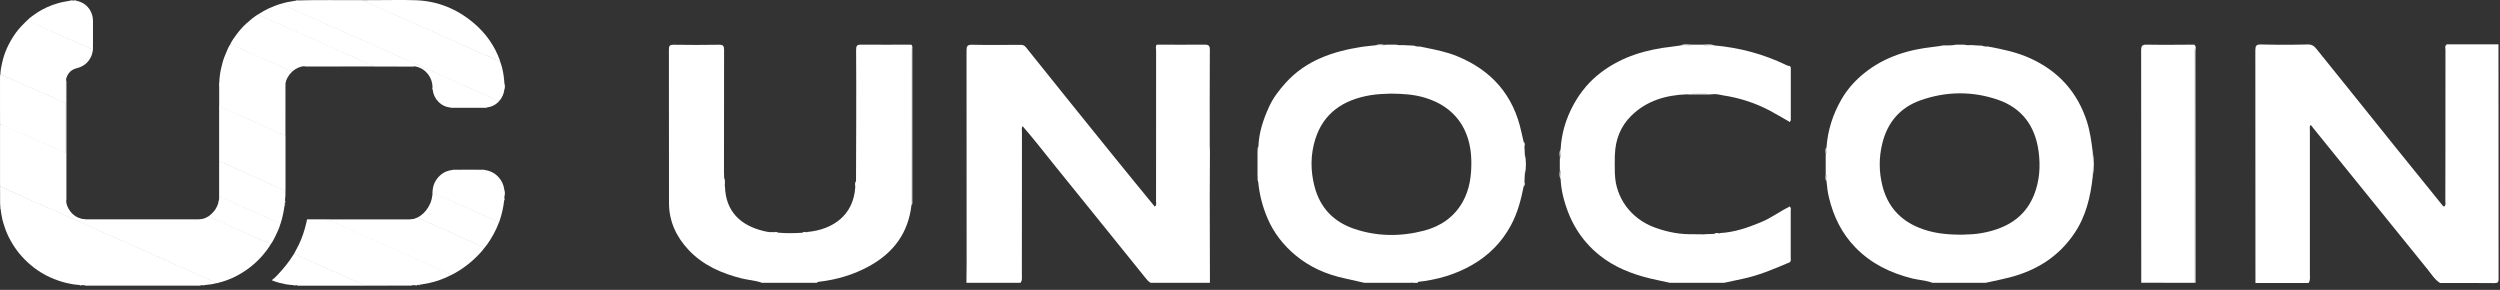 <svg width="414" height="48" viewBox="0 0 414 48" fill="none" xmlns="http://www.w3.org/2000/svg">
<rect x="0" y="0" width="414" height="48" fill="#333333" stroke="none"/>
<path d="M191.639 7.393C194.24 7.393 196.824 7.427 199.426 7.393C200.13 7.376 200.365 7.544 200.348 8.299C200.315 13.584 200.332 18.852 200.332 24.137C200.332 24.455 200.348 24.774 200.365 25.093C200.348 27.626 200.332 30.16 200.332 32.693C200.332 37.407 200.348 42.122 200.365 46.836C197.093 46.836 193.821 46.836 190.548 46.836C190.213 46.652 189.961 46.366 189.726 46.064C184.776 39.907 179.792 33.767 174.824 27.61C173.012 25.361 171.25 23.08 169.337 20.882C169.136 21.217 169.236 21.553 169.236 21.855C169.236 29.74 169.236 37.609 169.22 45.494C169.22 45.947 169.32 46.434 168.985 46.836C165.998 46.836 163.027 46.836 160.04 46.836C160.057 45.729 160.074 44.622 160.074 43.514C160.074 31.804 160.074 20.093 160.057 8.383C160.057 7.645 160.191 7.393 160.997 7.41C163.648 7.477 166.316 7.427 168.968 7.427C169.354 7.427 169.622 7.477 169.908 7.846C174.757 13.919 179.641 19.959 184.524 25.999C186.739 28.75 188.988 31.468 191.22 34.203C191.723 34.086 191.488 33.683 191.488 33.431C191.505 29.237 191.505 25.026 191.505 20.831C191.505 16.654 191.505 12.493 191.505 8.316C191.505 8.014 191.387 7.678 191.639 7.393Z" fill="white"/>
<path d="M405.169 7.345C408.028 7.345 410.887 7.345 413.746 7.345C413.746 20.289 413.746 33.216 413.763 46.16C413.763 46.765 413.646 46.883 413.04 46.883C410.047 46.849 407.07 46.866 404.076 46.866C403.168 46.294 402.613 45.353 401.957 44.546C395.651 36.746 389.327 28.946 383.02 21.146C382.903 20.995 382.819 20.793 382.583 20.709C382.449 21.012 382.516 21.331 382.516 21.651C382.516 29.602 382.516 37.57 382.516 45.521C382.516 45.975 382.617 46.462 382.28 46.866C379.354 46.866 376.428 46.866 373.501 46.866C373.501 34.023 373.501 21.18 373.485 8.337C373.485 7.598 373.619 7.345 374.426 7.362C377 7.43 379.573 7.43 382.146 7.362C382.835 7.345 383.222 7.614 383.592 8.085C385.56 10.523 387.527 12.96 389.495 15.414C391.833 18.306 394.154 21.214 396.475 24.105C399.149 27.433 401.839 30.762 404.53 34.073C404.581 34.141 404.665 34.174 404.732 34.225C405.27 34.141 405.001 33.72 405.018 33.468C405.035 31.064 405.035 28.677 405.035 26.273C405.035 20.272 405.035 14.288 405.035 8.287C405.052 7.967 404.934 7.631 405.169 7.345Z" fill="white"/>
<path d="M128.812 38.528C130.153 38.645 131.511 38.629 132.853 38.545C133.138 38.41 133.473 38.595 133.742 38.41C137.984 38.008 141.321 35.591 141.622 31.076C141.807 30.74 141.622 30.354 141.756 30.001C141.773 26.645 141.79 23.288 141.79 19.931C141.79 16.037 141.807 12.159 141.773 8.266C141.773 7.594 141.907 7.376 142.628 7.393C145.378 7.426 148.111 7.393 150.861 7.393C151.079 7.577 150.979 7.829 150.979 8.047C150.979 16.557 150.979 25.084 150.979 33.593C150.979 33.744 150.979 33.879 150.928 34.03C150.392 38.612 147.944 41.868 143.953 44.067C141.321 45.51 138.52 46.333 135.552 46.668C135.435 46.685 135.334 46.702 135.301 46.836C132.266 46.836 129.231 46.836 126.196 46.836C125.106 46.433 123.949 46.383 122.842 46.114C119.506 45.275 116.42 43.932 114.023 41.381C111.994 39.216 110.786 36.648 110.786 33.61C110.786 25.134 110.786 16.674 110.77 8.198C110.77 7.594 110.904 7.41 111.541 7.41C114.056 7.443 116.555 7.46 119.07 7.41C119.791 7.393 119.908 7.644 119.908 8.299C119.891 15.046 119.891 21.794 119.891 28.541C119.891 28.86 119.908 29.179 119.925 29.498C120.076 29.968 119.858 30.455 120.059 30.908C120.176 34.97 122.574 37.303 126.397 38.242C126.9 38.36 127.403 38.494 127.94 38.427C128.191 38.595 128.527 38.427 128.812 38.528Z" fill="white"/>
<path d="M258.438 24.747C258.572 22.095 259.328 19.611 260.589 17.312C261.748 15.197 263.26 13.384 265.243 11.907C268.721 9.322 272.653 8.198 276.854 7.728C277.341 7.677 277.828 7.593 278.315 7.526C279.004 7.375 279.727 7.61 280.432 7.392C280.886 7.392 281.357 7.392 281.81 7.392C282.499 7.61 283.222 7.375 283.927 7.526C288.061 7.895 292.026 8.953 295.756 10.749C295.941 10.833 296.109 10.933 296.328 10.917C296.546 11.017 296.479 11.219 296.479 11.37C296.479 14.139 296.479 16.926 296.479 19.695C296.479 19.863 296.529 20.048 296.361 20.182C295.236 19.544 294.127 18.873 292.984 18.268C290.598 17.026 288.044 16.204 285.389 15.801C284.818 15.717 284.213 15.499 283.608 15.616C282.18 15.482 280.769 15.482 279.34 15.616C275.862 15.751 272.67 16.674 270.133 19.175C268.368 20.92 267.511 23.119 267.427 25.603C267.276 26.661 267.293 27.735 267.427 28.793C267.545 32.653 269.981 36.228 274.115 37.705C276.198 38.461 278.349 38.863 280.567 38.779C281.172 38.914 281.777 38.914 282.398 38.779C282.919 38.763 283.44 38.746 283.944 38.729C284.23 38.612 284.566 38.779 284.852 38.595C287.221 38.461 289.439 37.705 291.606 36.799C293.286 36.111 294.732 35.003 296.361 34.214C296.563 34.399 296.479 34.65 296.479 34.869C296.479 37.453 296.479 40.038 296.479 42.623C296.479 42.925 296.58 43.278 296.227 43.496C293.707 44.57 291.186 45.645 288.464 46.198C287.473 46.4 286.481 46.618 285.507 46.836C282.516 46.836 279.542 46.836 276.551 46.836C275.425 46.584 274.3 46.366 273.191 46.098C270.2 45.359 267.36 44.251 264.924 42.304C261.731 39.77 259.816 36.43 258.858 32.519C258.623 31.579 258.488 30.622 258.438 29.648C258.287 29.111 258.505 28.558 258.303 28.02C258.303 27.466 258.303 26.929 258.303 26.375C258.505 25.838 258.287 25.285 258.438 24.747Z" fill="white"/>
<path d="M354.591 46.819C354.591 34.002 354.591 21.184 354.574 8.366C354.574 7.611 354.725 7.376 355.515 7.393C358.121 7.443 360.726 7.409 363.332 7.393C363.551 7.611 363.45 7.896 363.45 8.148C363.45 20.814 363.45 33.481 363.45 46.148C363.45 46.383 363.5 46.618 363.366 46.836C360.441 46.819 357.516 46.819 354.591 46.819Z" fill="white"/>
<path d="M363.372 46.836C363.391 46.551 363.41 46.249 363.41 45.963C363.41 33.459 363.41 20.954 363.41 8.433C363.41 8.08 363.353 7.744 363.334 7.392C363.771 7.677 363.562 8.097 363.562 8.449C363.581 21.239 363.581 34.046 363.581 46.836C363.486 46.836 363.429 46.836 363.372 46.836Z" fill="white"/>
<path d="M83.58 32.412L83.562 32.416H83.543C83.409 32.138 83.409 31.865 83.543 31.587C83.557 31.587 83.571 31.587 83.585 31.591C83.58 31.86 83.58 32.138 83.58 32.412Z" fill="white"/>
<path d="M83.539 13.913C83.553 13.913 83.567 13.913 83.58 13.913C83.58 14.187 83.58 14.46 83.58 14.738L83.562 14.743H83.543C83.404 14.465 83.404 14.187 83.539 13.913Z" fill="white"/>
<path d="M233.738 46.836C234.071 46.574 234.437 46.661 234.804 46.679C234.787 46.731 234.787 46.784 234.787 46.836C234.437 46.836 234.088 46.836 233.738 46.836Z" fill="white"/>
<path d="M36.071 46.873C35.992 46.878 35.913 46.887 35.835 46.892C34.945 46.433 34.013 46.067 33.105 45.65C31.695 45.01 30.277 44.384 28.863 43.758C27.288 43.059 25.712 42.349 24.136 41.65C22.611 40.973 21.086 40.296 19.561 39.615C17.999 38.915 16.437 38.224 14.875 37.529C13.318 36.838 11.769 36.139 10.212 35.448C8.687 34.771 7.158 34.099 5.637 33.413C4.237 32.787 2.838 32.166 1.438 31.541C1.048 31.364 0.659 31.188 0.265 31.021C0.172 30.98 0.057 30.966 0.015 30.85C0.01 30.762 0.006 30.674 0.006 30.586C0.006 27.341 0.006 24.097 0.006 20.847C0.006 20.759 0.01 20.671 0.015 20.583C0.131 20.5 0.233 20.565 0.335 20.611C1.827 21.279 3.329 21.941 4.821 22.609C6.532 23.373 8.237 24.138 9.952 24.894C10.24 25.019 10.523 25.158 10.819 25.274C10.884 25.297 10.935 25.329 10.93 25.413C10.93 27.944 10.93 30.47 10.93 32.996C10.93 33.075 10.912 33.158 10.954 33.232C10.977 33.904 11.246 34.479 11.644 35.003C12.14 35.656 12.798 36.064 13.596 36.25C13.698 36.273 13.8 36.278 13.902 36.278C13.994 36.328 14.101 36.278 14.198 36.315C14.272 36.319 14.342 36.324 14.416 36.324C20.553 36.324 26.685 36.324 32.822 36.324C32.896 36.324 32.965 36.315 33.04 36.315C33.118 36.282 33.211 36.328 33.29 36.282C33.777 36.254 34.18 36.023 34.588 35.791C35.158 36.143 35.793 36.366 36.4 36.644C37.823 37.288 39.26 37.914 40.688 38.558C41.925 39.114 43.163 39.661 44.4 40.208C44.548 40.273 44.752 40.291 44.808 40.495C44.41 41.154 43.951 41.77 43.441 42.349C42.574 43.337 41.587 44.194 40.493 44.917C39.144 45.807 37.693 46.461 36.122 46.836C36.094 46.85 36.085 46.864 36.071 46.873Z" fill="white"/>
<path d="M83.539 13.913C83.539 14.191 83.539 14.465 83.539 14.743C83.446 15.494 83.191 16.171 82.658 16.727C82.352 16.676 82.088 16.514 81.805 16.388C79.933 15.559 78.055 14.734 76.188 13.895C74.055 12.935 71.914 11.994 69.777 11.04C67.64 10.085 65.504 9.139 63.367 8.184C61.517 7.359 59.668 6.534 57.819 5.714C55.682 4.764 53.545 3.804 51.408 2.859C49.777 2.14 48.155 1.403 46.523 0.685C46.509 0.68 46.5 0.666 46.486 0.652C47.172 0.411 47.886 0.286 48.6 0.17C48.734 0.147 48.868 0.129 49.003 0.11C49.082 0.073 49.174 0.124 49.248 0.073C52.748 -0.038 56.252 0.05 59.752 0.022C59.849 0.022 59.946 0.027 60.044 0.031C62.12 0.958 64.201 1.876 66.278 2.803C68.275 3.693 70.273 4.583 72.266 5.468C74.116 6.289 75.96 7.123 77.814 7.943C79.376 8.634 80.938 9.338 82.5 10.029C82.621 10.085 82.769 10.108 82.843 10.242C83.145 11.044 83.316 11.878 83.427 12.722C83.483 13.111 83.502 13.51 83.539 13.913Z" fill="white"/>
<path d="M69.341 47.179C69.263 47.184 69.179 47.188 69.1 47.188C68.989 47.23 68.869 47.17 68.762 47.225C68.586 47.23 68.41 47.235 68.229 47.235C68.141 47.258 68.053 47.249 67.965 47.249C65.406 47.249 62.843 47.249 60.285 47.249C59.951 47.077 59.617 46.91 59.274 46.757C57.726 46.076 56.178 45.39 54.634 44.695C53.082 43.999 51.529 43.313 49.976 42.618C49.629 42.465 49.286 42.312 48.938 42.155C48.85 42.117 48.748 42.094 48.715 41.988C48.975 41.496 49.244 41.014 49.485 40.519C50.027 39.397 50.416 38.215 50.699 37C50.736 36.834 50.801 36.667 50.806 36.495C50.81 36.352 50.866 36.319 50.996 36.319C52.076 36.324 53.16 36.328 54.24 36.328C55.181 36.708 56.104 37.144 57.031 37.552C58.412 38.164 59.789 38.771 61.165 39.392C62.579 40.027 63.993 40.653 65.411 41.283C66.996 41.988 68.577 42.697 70.162 43.401C71.608 44.041 73.054 44.685 74.496 45.33C74.588 45.371 74.732 45.395 74.672 45.561C73.527 46.164 72.317 46.595 71.052 46.873C70.57 46.98 70.074 47.049 69.587 47.133C69.504 47.179 69.416 47.123 69.341 47.179Z" fill="white"/>
<path d="M36.307 13.723C36.34 12.898 36.437 12.078 36.627 11.276C36.776 10.65 36.928 10.024 37.165 9.417C37.346 8.949 37.55 8.49 37.744 8.027C37.855 7.767 38.022 7.535 38.161 7.29C38.611 7.424 39.024 7.647 39.45 7.837C41.179 8.606 42.908 9.376 44.637 10.145C45.814 10.669 46.996 11.183 48.169 11.721C48.247 11.758 48.368 11.767 48.326 11.911C47.747 12.5 47.339 13.172 47.251 14.011C47.223 14.113 47.242 14.215 47.237 14.316C47.237 16.991 47.237 19.661 47.237 22.335C47.158 22.507 47.033 22.414 46.936 22.368C46.347 22.108 45.754 21.849 45.165 21.584C42.885 20.56 40.599 19.549 38.319 18.534C37.772 18.293 37.23 18.048 36.688 17.802C36.409 17.677 36.391 17.691 36.391 17.988C36.391 20.88 36.386 23.777 36.391 26.669C36.391 26.711 36.391 26.748 36.391 26.79C36.409 28.055 36.395 29.32 36.4 30.586C36.4 31.216 36.409 31.842 36.395 32.472C36.368 32.644 36.479 32.847 36.289 32.982C36.294 26.757 36.294 20.537 36.298 14.312C36.298 14.247 36.289 14.182 36.284 14.122C36.321 13.997 36.275 13.858 36.307 13.723Z" fill="white"/>
<path d="M46.491 0.648C46.732 0.629 46.917 0.787 47.121 0.875C48.247 1.366 49.369 1.881 50.491 2.381C51.863 2.993 53.244 3.596 54.616 4.207C55.594 4.643 56.567 5.088 57.545 5.524C58.778 6.071 60.02 6.613 61.253 7.165C62.231 7.6 63.205 8.045 64.183 8.481C65.416 9.028 66.658 9.57 67.891 10.122C68.869 10.557 69.842 11.002 70.82 11.438C72.053 11.985 73.295 12.527 74.528 13.074C75.497 13.505 76.466 13.946 77.434 14.381C78.667 14.928 79.909 15.466 81.138 16.027C81.648 16.259 82.181 16.449 82.667 16.736C82.116 17.366 81.407 17.7 80.582 17.807C80.526 17.83 80.47 17.821 80.415 17.821C78.542 17.821 76.669 17.821 74.797 17.821C74.741 17.821 74.686 17.825 74.63 17.807C73.022 17.691 71.821 16.375 71.664 14.891C71.622 14.715 71.687 14.53 71.627 14.354C71.59 13.57 71.339 12.866 70.848 12.249C70.371 11.647 69.773 11.248 69.031 11.058C68.897 11.021 68.757 11.002 68.618 10.97C68.544 10.924 68.461 10.947 68.382 10.947C66.199 10.947 64.016 10.947 61.837 10.947C61.476 10.812 61.133 10.636 60.781 10.479C59.209 9.783 57.638 9.093 56.076 8.388C54.523 7.693 52.971 7.002 51.418 6.312C49.717 5.556 48.02 4.791 46.315 4.041C45.253 3.572 44.192 3.1 43.135 2.622C43.01 2.567 42.824 2.548 42.815 2.344C43.918 1.598 45.119 1.074 46.379 0.662C46.407 0.643 46.449 0.648 46.491 0.648Z" fill="white"/>
<path d="M74.667 45.571C74.662 45.483 74.602 45.45 74.533 45.418C73.471 44.95 72.415 44.486 71.353 44.018C70.421 43.605 69.49 43.184 68.553 42.767C67.423 42.261 66.292 41.761 65.156 41.26C64.377 40.912 63.599 40.565 62.82 40.217C61.675 39.707 60.526 39.197 59.381 38.688C58.44 38.27 57.504 37.844 56.563 37.427C55.909 37.135 55.251 36.852 54.597 36.56C54.468 36.5 54.319 36.467 54.231 36.342C54.328 36.338 54.426 36.333 54.519 36.333C58.894 36.333 63.27 36.333 67.645 36.333C67.742 36.333 67.84 36.328 67.932 36.324C68.025 36.282 68.132 36.342 68.224 36.287C68.558 36.287 68.846 36.129 69.142 36.008C70.449 36.625 71.775 37.191 73.091 37.779C74.653 38.479 76.215 39.17 77.773 39.865C78.51 40.194 79.247 40.519 79.984 40.847C80.081 40.894 80.201 40.931 80.183 41.084C79.951 41.441 79.654 41.747 79.367 42.057C78.014 43.494 76.47 44.672 74.704 45.557C74.7 45.561 74.686 45.566 74.667 45.571Z" fill="white"/>
<path d="M42.806 2.335C43.056 2.595 43.408 2.664 43.719 2.808C44.521 3.183 45.337 3.526 46.143 3.888C47.283 4.393 48.423 4.898 49.559 5.403C50.477 5.811 51.395 6.224 52.312 6.632C53.429 7.128 54.546 7.619 55.663 8.12C56.479 8.481 57.29 8.852 58.106 9.218C59.209 9.709 60.312 10.191 61.416 10.687C61.532 10.738 61.689 10.752 61.735 10.91C61.643 10.961 61.545 10.933 61.453 10.933C57.847 10.933 54.245 10.933 50.639 10.938C50.546 10.938 50.444 10.915 50.352 10.961C49.661 11.016 49.068 11.299 48.539 11.735C48.465 11.795 48.391 11.855 48.317 11.916C48.141 11.712 47.877 11.665 47.65 11.559C46.861 11.193 46.064 10.854 45.267 10.502C44.141 10.006 43.014 9.505 41.893 9.005C40.924 8.574 39.955 8.138 38.986 7.698C38.704 7.568 38.398 7.489 38.148 7.29C38.421 6.724 38.783 6.219 39.158 5.719C39.649 5.06 40.192 4.439 40.799 3.883C41.434 3.313 42.083 2.775 42.806 2.335Z" fill="white"/>
<path d="M83.539 31.587C83.539 31.865 83.539 32.138 83.539 32.416C83.534 32.574 83.529 32.727 83.525 32.885C83.478 32.982 83.529 33.089 83.488 33.186C83.353 34.428 83.07 35.638 82.649 36.81C82.639 36.834 82.621 36.848 82.607 36.866C82.394 36.658 82.102 36.583 81.842 36.468C80.113 35.698 78.389 34.919 76.656 34.155C75.121 33.478 73.596 32.792 72.067 32.111C71.817 31.999 71.817 32.004 71.631 32.217C71.58 31.239 71.803 30.335 72.41 29.557C72.961 28.852 73.671 28.375 74.565 28.208C74.681 28.185 74.797 28.166 74.917 28.148C74.95 28.143 74.908 28.143 74.941 28.143C76.707 28.129 78.472 28.124 80.239 28.143C81.165 28.277 81.958 28.657 82.588 29.367C83.07 29.914 83.376 30.539 83.488 31.262C83.502 31.364 83.52 31.476 83.539 31.587Z" fill="white"/>
<path d="M36.331 32.509C36.326 31.072 36.326 29.64 36.321 28.203C36.321 27.721 36.326 27.234 36.331 26.752C36.451 26.701 36.553 26.771 36.65 26.813C37.652 27.244 38.639 27.698 39.631 28.138C41.156 28.815 42.676 29.496 44.201 30.168C45.165 30.595 46.124 31.04 47.093 31.452C47.158 31.48 47.232 31.503 47.232 31.596C47.223 31.981 47.246 32.361 47.218 32.745C47.214 32.922 47.209 33.098 47.204 33.269C47.153 33.38 47.209 33.506 47.167 33.617C47.163 33.696 47.158 33.775 47.153 33.853C47.107 33.932 47.153 34.025 47.116 34.103C46.968 35.077 46.783 36.041 46.477 36.977C46.467 37.005 46.449 37.028 46.43 37.056C44.84 36.333 43.241 35.629 41.642 34.919C40.243 34.298 38.843 33.682 37.448 33.047C37.081 32.875 36.678 32.75 36.331 32.509Z" fill="white"/>
<path d="M71.631 32.213C71.705 32.129 71.645 32.023 71.687 31.911C71.854 31.907 71.997 32.004 72.146 32.069C73.624 32.722 75.098 33.376 76.572 34.039C77.842 34.604 79.108 35.179 80.377 35.745C81.022 36.032 81.675 36.305 82.315 36.602C82.431 36.658 82.621 36.658 82.612 36.866C82.139 38.136 81.485 39.309 80.721 40.417C80.558 40.648 80.373 40.862 80.197 41.084C80.044 40.848 79.766 40.815 79.539 40.713C78.547 40.254 77.546 39.819 76.549 39.378C75.446 38.892 74.347 38.405 73.244 37.918C72.303 37.501 71.367 37.079 70.431 36.658C70.064 36.495 69.698 36.324 69.337 36.157C69.267 36.125 69.175 36.111 69.161 36.013C69.87 35.633 70.431 35.096 70.857 34.419C71.242 33.807 71.506 33.149 71.58 32.421C71.58 32.347 71.613 32.282 71.631 32.213Z" fill="white"/>
<path d="M36.331 32.509C36.72 32.611 37.072 32.815 37.438 32.973C38.741 33.543 40.039 34.127 41.341 34.706C42.282 35.123 43.218 35.55 44.159 35.967C44.85 36.273 45.541 36.579 46.231 36.885C46.315 36.922 46.426 36.931 46.44 37.056C46.236 37.784 45.925 38.47 45.587 39.142C45.35 39.61 45.123 40.083 44.799 40.495C44.4 40.217 43.932 40.078 43.496 39.874C42.704 39.504 41.893 39.16 41.091 38.808C39.941 38.298 38.796 37.793 37.652 37.279C36.697 36.852 35.742 36.421 34.787 35.995C34.694 35.953 34.578 35.93 34.574 35.791C35.278 35.281 35.793 34.632 36.085 33.807C36.178 33.538 36.191 33.255 36.284 32.987C36.363 32.834 36.294 32.667 36.331 32.509Z" fill="white"/>
<path d="M48.715 41.997C49.819 42.484 50.922 42.97 52.02 43.462C52.822 43.819 53.619 44.18 54.417 44.537C55.538 45.038 56.665 45.534 57.786 46.034C58.528 46.363 59.27 46.692 60.011 47.026C60.104 47.068 60.183 47.119 60.192 47.235C60.127 47.281 60.053 47.258 59.979 47.258C56.451 47.258 52.919 47.258 49.392 47.258C49.327 47.258 49.262 47.267 49.202 47.244C49.119 47.239 49.04 47.23 48.956 47.225C48.813 47.193 48.674 47.216 48.53 47.212C48.141 47.17 47.747 47.156 47.362 47.082C46.634 46.943 45.921 46.762 45.225 46.502C44.994 46.414 44.984 46.405 45.184 46.252C45.564 45.965 45.888 45.612 46.203 45.269C47.042 44.361 47.821 43.406 48.479 42.354C48.558 42.229 48.637 42.113 48.715 41.997Z" fill="white"/>
<path d="M49.202 47.242C52.771 47.242 56.336 47.242 59.904 47.242C60.002 47.242 60.099 47.234 60.192 47.225C60.289 47.234 60.386 47.242 60.479 47.242C63.061 47.242 65.643 47.242 68.224 47.25C68.146 47.364 68.053 47.315 67.969 47.315C61.8 47.315 55.626 47.315 49.457 47.315C49.374 47.315 49.276 47.364 49.202 47.242Z" fill="white"/>
<path d="M47.228 32.746C47.223 32.342 47.218 31.939 47.214 31.536C47.13 31.443 47.14 31.327 47.14 31.216C47.14 28.379 47.14 25.543 47.14 22.706C47.14 22.595 47.135 22.479 47.214 22.386C47.218 22.363 47.223 22.34 47.223 22.317C47.223 19.633 47.223 16.949 47.218 14.261C47.223 14.247 47.237 14.238 47.255 14.233C47.26 14.34 47.265 14.442 47.265 14.548C47.265 20.523 47.265 26.493 47.265 32.468C47.26 32.56 47.292 32.662 47.228 32.746Z" fill="white"/>
<path d="M50.361 11.005C50.481 10.887 50.616 10.933 50.741 10.933C54.31 10.933 57.884 10.933 61.453 10.933C61.55 10.933 61.647 10.924 61.74 10.914C62.241 10.924 62.737 10.933 63.237 10.933C64.92 10.933 66.602 10.933 68.285 10.933C68.396 10.933 68.512 10.887 68.614 11.014C62.528 11.005 56.442 11.005 50.361 11.005Z" fill="white"/>
<path d="M405.142 7.392C404.972 7.744 405.049 8.129 405.049 8.515C405.049 16.861 405.049 25.224 405.049 33.571C405.049 33.805 405.111 34.057 405.034 34.258C404.957 34.476 404.833 34.325 404.771 34.191C405.096 33.889 404.941 33.487 404.957 33.118C404.972 24.872 404.957 16.61 404.972 8.364C404.957 8.029 404.818 7.643 405.142 7.392Z" fill="white"/>
<path d="M74.626 17.799C76.609 17.799 78.593 17.799 80.577 17.799C80.507 17.939 80.424 17.879 80.345 17.879C78.514 17.879 76.688 17.879 74.857 17.879C74.778 17.879 74.69 17.929 74.626 17.799Z" fill="white"/>
<path d="M80.234 28.185C78.459 28.185 76.688 28.195 74.913 28.195C74.973 28.065 75.047 28.115 75.121 28.115C76.758 28.115 78.394 28.115 80.025 28.115C80.095 28.105 80.174 28.065 80.234 28.185Z" fill="white"/>
<path d="M296.172 43.499C296.242 43.364 296.364 43.247 296.364 43.112C296.346 40.136 296.468 37.159 296.311 34.182C296.643 34.384 296.521 34.704 296.521 34.973C296.521 37.562 296.521 40.136 296.521 42.725C296.521 43.011 296.66 43.398 296.172 43.499Z" fill="white"/>
<path d="M296.304 20.184C296.402 17.095 296.48 14.005 296.265 10.914C296.597 11.032 296.539 11.284 296.539 11.519C296.539 14.24 296.539 16.943 296.539 19.664C296.539 19.866 296.558 20.084 296.304 20.184Z" fill="white"/>
<path d="M346.557 29.316C346.557 27.915 346.557 26.515 346.557 25.098C346.798 26.498 346.798 27.898 346.557 29.316Z" fill="white"/>
<path d="M279.254 15.64C280.696 15.399 282.122 15.399 283.565 15.64C282.139 15.64 280.696 15.64 279.254 15.64Z" fill="white"/>
<path d="M252.512 28.945C252.512 27.792 252.512 26.622 252.512 25.468C252.753 26.622 252.753 27.792 252.512 28.945Z" fill="white"/>
<path d="M267.386 28.806C267.145 27.745 267.145 26.668 267.386 25.608C267.386 26.668 267.386 27.745 267.386 28.806Z" fill="white"/>
<path d="M283.889 7.518C283.178 7.499 282.468 7.555 281.757 7.37C282.468 7.444 283.195 7.221 283.889 7.518Z" fill="white"/>
<path d="M280.459 7.38C279.75 7.566 279.007 7.492 278.281 7.529C278.99 7.195 279.733 7.436 280.459 7.38Z" fill="white"/>
<path d="M229.752 7.391C229.093 7.428 228.434 7.484 227.759 7.521C228.417 7.206 229.093 7.447 229.752 7.391Z" fill="white"/>
<path d="M71.632 14.344C71.732 14.521 71.682 14.701 71.712 14.882C71.532 14.706 71.662 14.521 71.632 14.344Z" fill="white"/>
<path d="M282.313 38.808C281.716 38.956 281.119 38.956 280.505 38.808C281.119 38.808 281.716 38.808 282.313 38.808Z" fill="white"/>
<path d="M48.53 47.244C48.674 47.165 48.817 47.126 48.956 47.274C48.813 47.264 48.669 47.254 48.53 47.244Z" fill="white"/>
<path d="M258.296 28.018C258.351 28.553 258.387 29.105 258.443 29.64C258.112 29.122 258.332 28.553 258.296 28.018Z" fill="white"/>
<path d="M258.436 24.727C258.381 25.262 258.344 25.814 258.288 26.349C258.344 25.797 258.121 25.245 258.436 24.727Z" fill="white"/>
<path d="M68.757 47.272C68.869 47.172 68.985 47.192 69.096 47.192C68.994 47.352 68.873 47.242 68.757 47.272Z" fill="white"/>
<path d="M47.181 33.622C47.171 33.506 47.171 33.385 47.261 33.274C47.231 33.39 47.341 33.51 47.181 33.622Z" fill="white"/>
<path d="M302.422 24.402C302.422 24.831 302.435 25.26 302.31 25.654C302.352 25.242 302.199 24.797 302.422 24.402Z" fill="white"/>
<path d="M302.31 28.713C302.435 29.125 302.422 29.553 302.422 29.965C302.199 29.587 302.352 29.142 302.31 28.713Z" fill="white"/>
<path d="M83.496 33.186C83.486 33.084 83.486 32.982 83.576 32.885C83.555 32.982 83.656 33.089 83.496 33.186Z" fill="white"/>
<path d="M68.234 36.293C68.141 36.402 68.039 36.383 67.942 36.373C68.03 36.214 68.136 36.313 68.234 36.293Z" fill="white"/>
<path d="M69.341 47.227C69.416 47.137 69.499 47.137 69.582 47.147C69.508 47.287 69.42 47.207 69.341 47.227Z" fill="white"/>
<path d="M208.405 24.263C208.442 24.568 208.405 24.856 208.275 25.144C208.294 24.84 208.164 24.536 208.405 24.263Z" fill="white"/>
<path d="M208.279 29.269C208.409 29.558 208.427 29.846 208.409 30.15C208.168 29.878 208.297 29.573 208.279 29.269Z" fill="white"/>
<path d="M47.129 34.104C47.118 34.016 47.129 33.932 47.209 33.853C47.199 33.937 47.279 34.029 47.129 34.104Z" fill="white"/>
<path d="M252.342 30.892C252.324 30.577 252.324 30.262 252.491 29.965C252.454 30.279 252.602 30.612 252.342 30.892Z" fill="white"/>
<path d="M284.77 38.612C284.492 38.779 284.199 38.779 283.889 38.76C284.166 38.482 284.476 38.63 284.77 38.612Z" fill="white"/>
<path d="M47.307 14.233C47.277 14.242 47.257 14.252 47.227 14.261C47.237 14.178 47.157 14.089 47.297 14.011C47.297 14.089 47.307 14.159 47.307 14.233Z" fill="white"/>
<path d="M252.491 24.402C252.324 24.105 252.324 23.79 252.342 23.475C252.602 23.755 252.454 24.105 252.491 24.402Z" fill="white"/>
<path d="M0.01 30.864C1.099 31.346 2.189 31.823 3.278 32.305C4.692 32.931 6.101 33.552 7.514 34.182C8.608 34.669 9.702 35.165 10.796 35.652C12.344 36.342 13.902 37.024 15.45 37.714C16.544 38.201 17.637 38.697 18.731 39.184C20.14 39.809 21.554 40.431 22.968 41.061C24.094 41.562 25.211 42.071 26.337 42.572C27.709 43.184 29.091 43.786 30.463 44.394C31.441 44.829 32.414 45.274 33.392 45.71C34.138 46.044 34.889 46.377 35.64 46.716C35.723 46.753 35.835 46.767 35.844 46.892C35.441 47.008 35.028 47.082 34.611 47.128C34.375 47.156 34.134 47.179 33.897 47.202C33.772 47.207 33.642 47.184 33.522 47.216C33.424 47.225 33.327 47.23 33.225 47.239C33.146 47.263 33.063 47.249 32.984 47.249C26.755 47.249 20.525 47.249 14.296 47.249C14.217 47.249 14.133 47.258 14.055 47.235C13.864 47.23 13.674 47.225 13.484 47.221C13.387 47.175 13.28 47.221 13.183 47.188C12.465 47.161 11.755 47.035 11.06 46.873C10.101 46.646 9.169 46.322 8.275 45.914C7.334 45.483 6.453 44.954 5.633 44.329C5.229 44.023 4.854 43.689 4.478 43.346C4.177 43.072 3.904 42.771 3.63 42.475C3.06 41.863 2.569 41.181 2.124 40.472C1.637 39.689 1.225 38.864 0.905 38.002C0.631 37.251 0.395 36.481 0.265 35.684C0.205 35.318 0.131 34.956 0.103 34.59C0.066 34.512 0.112 34.419 0.066 34.34C0.061 34.247 0.057 34.15 0.052 34.057C0.02 33.946 0.071 33.821 0.02 33.71C0.01 32.76 0.01 31.809 0.01 30.864Z" fill="white"/>
<path d="M15.394 8.249C15.329 8.652 15.246 9.046 15.065 9.417C14.583 10.423 13.781 11.026 12.72 11.294C11.816 11.522 11.246 12.069 10.982 12.959C10.944 13.074 10.935 13.19 10.94 13.311C10.907 13.389 10.921 13.468 10.921 13.547C10.921 14.687 10.921 15.832 10.921 16.972C10.893 17.167 10.768 17.07 10.69 17.037C10.416 16.935 10.156 16.81 9.892 16.69C7.463 15.605 5.03 14.521 2.601 13.441C1.827 13.098 1.053 12.75 0.279 12.412C0.196 12.374 0.117 12.342 0.066 12.263C0.089 11.624 0.219 10.998 0.358 10.377C0.539 9.561 0.794 8.773 1.132 8.017C1.554 7.081 2.064 6.196 2.675 5.362C3.218 4.625 3.867 3.994 4.506 3.355C5.127 3.6 5.735 3.888 6.346 4.161C7.932 4.861 9.517 5.57 11.097 6.279C12.469 6.891 13.841 7.498 15.209 8.106C15.283 8.138 15.362 8.161 15.394 8.249Z" fill="white"/>
<path d="M0.061 12.268C0.784 12.583 1.507 12.894 2.226 13.213C3.352 13.709 4.478 14.21 5.6 14.71C6.393 15.063 7.185 15.424 7.978 15.777C8.947 16.208 9.92 16.634 10.889 17.065C10.93 17.121 10.912 17.19 10.912 17.25C10.912 19.888 10.912 22.521 10.912 25.158C10.912 25.223 10.93 25.288 10.889 25.343C10.648 25.362 10.462 25.204 10.263 25.116C9.164 24.639 8.075 24.138 6.981 23.651C5.433 22.961 3.881 22.279 2.332 21.589C1.679 21.297 1.025 21 0.376 20.708C0.261 20.657 0.145 20.597 0.01 20.592C0.006 19.698 0.001 18.803 0.001 17.904C0.001 16.184 0.001 14.47 0.001 12.75C0.061 12.625 -0.004 12.486 0.038 12.361C0.052 12.333 0.057 12.3 0.061 12.268Z" fill="white"/>
<path d="M82.848 10.233C81.847 9.788 80.85 9.343 79.849 8.903C78.616 8.356 77.379 7.814 76.141 7.267C75.191 6.845 74.25 6.418 73.3 5.997C72.183 5.501 71.066 5.009 69.949 4.509C69.142 4.147 68.336 3.781 67.529 3.424C66.421 2.928 65.309 2.442 64.197 1.95C63.422 1.607 62.653 1.264 61.884 0.917C61.341 0.671 60.799 0.421 60.257 0.184C60.173 0.147 60.095 0.115 60.048 0.031C60.781 0.027 61.517 0.022 62.25 0.022C64.461 0.022 66.672 -0.038 68.883 0.041C72.484 0.175 75.664 1.473 78.417 3.79C80.419 5.473 81.893 7.535 82.783 10.006C82.806 10.08 82.825 10.154 82.848 10.233Z" fill="white"/>
<path d="M15.394 8.249C14.272 7.753 13.146 7.253 12.024 6.757C10.615 6.131 9.206 5.51 7.797 4.884C6.768 4.43 5.744 3.971 4.715 3.512C4.636 3.475 4.543 3.452 4.506 3.359C5.025 2.877 5.591 2.446 6.189 2.066C7.199 1.422 8.284 0.926 9.433 0.583C10.17 0.365 10.917 0.221 11.672 0.105C11.755 0.078 11.844 0.115 11.927 0.073C12.047 0.073 12.173 0.073 12.293 0.073C12.386 0.129 12.492 0.068 12.59 0.11C13.35 0.258 14.013 0.583 14.532 1.167C14.977 1.667 15.255 2.247 15.357 2.914C15.417 3.294 15.399 3.67 15.399 4.045C15.403 5.44 15.394 6.845 15.394 8.249Z" fill="white"/>
<path d="M10.898 25.343C10.907 25.255 10.916 25.167 10.916 25.079C10.916 22.497 10.916 19.911 10.916 17.329C10.916 17.241 10.907 17.153 10.898 17.065C10.907 15.906 10.907 14.752 10.925 13.594C10.925 13.501 10.871 13.399 10.989 13.311C10.989 13.357 10.998 13.408 10.998 13.454C10.998 20.05 10.998 26.646 10.998 33.242C10.889 33.121 10.925 32.987 10.925 32.861C10.925 30.451 10.925 28.041 10.925 25.635C10.916 25.533 10.898 25.436 10.898 25.343Z" fill="white"/>
<path d="M14.05 47.245C20.335 47.245 26.62 47.245 32.905 47.235C33.012 47.235 33.114 47.245 33.221 47.245C33.142 47.381 33.049 47.322 32.965 47.322C26.745 47.322 20.525 47.322 14.309 47.322C14.217 47.322 14.124 47.381 14.05 47.245Z" fill="white"/>
<path d="M191.651 7.345C191.636 7.699 191.59 8.035 191.59 8.388C191.59 16.778 191.59 25.184 191.59 33.574C191.59 33.809 191.651 34.062 191.574 34.264C191.45 34.6 191.373 34.28 191.281 34.196C191.574 33.91 191.45 33.541 191.45 33.204C191.45 24.932 191.45 16.66 191.466 8.388C191.45 8.052 191.281 7.631 191.651 7.345Z" fill="white"/>
<path d="M150.946 33.997C150.946 25.509 150.93 17.004 150.93 8.516C150.93 8.147 150.88 7.761 150.863 7.392C151.18 7.593 151.08 7.912 151.08 8.18C151.08 16.534 151.08 24.905 151.08 33.259C151.08 33.494 151.146 33.779 150.946 33.997Z" fill="white"/>
<path d="M36.353 13.723C36.343 13.858 36.421 13.997 36.285 14.131C36.304 13.992 36.197 13.853 36.353 13.723Z" fill="white"/>
<path d="M33.513 47.269C33.638 47.129 33.763 47.159 33.888 47.239C33.763 47.249 33.638 47.259 33.513 47.269Z" fill="white"/>
<path d="M0.093 12.365C0.103 12.495 0.103 12.629 0.013 12.755C0.043 12.625 -0.077 12.49 0.093 12.365Z" fill="white"/>
<path d="M120.015 30.938C119.792 30.476 119.866 29.98 119.866 29.501C120.182 29.963 119.959 30.459 120.015 30.938Z" fill="white"/>
<path d="M0.016 33.71C0.096 33.821 0.096 33.937 0.086 34.057C-0.064 33.946 0.036 33.825 0.016 33.71Z" fill="white"/>
<path d="M13.178 47.201C13.28 47.181 13.382 47.191 13.48 47.271C13.378 47.251 13.271 47.341 13.178 47.201Z" fill="white"/>
<path d="M12.59 0.156C12.488 0.166 12.39 0.156 12.293 0.076C12.395 0.096 12.502 -0.004 12.59 0.156Z" fill="white"/>
<path d="M141.762 30.011C141.781 30.393 141.799 30.776 141.614 31.123C141.651 30.758 141.484 30.358 141.762 30.011Z" fill="white"/>
<path d="M14.189 36.372C14.087 36.382 13.985 36.402 13.892 36.292C13.99 36.312 14.096 36.222 14.189 36.372Z" fill="white"/>
<path d="M11.927 0.079C11.844 0.149 11.76 0.159 11.672 0.149C11.751 0.009 11.844 0.089 11.927 0.079Z" fill="white"/>
<path d="M49.253 0.076C49.174 0.166 49.091 0.166 49.007 0.156C49.082 0.006 49.17 0.086 49.253 0.076Z" fill="white"/>
<path d="M33.276 36.294C33.197 36.394 33.114 36.384 33.026 36.364C33.105 36.234 33.193 36.304 33.276 36.294Z" fill="white"/>
<path d="M0.065 34.34C0.145 34.419 0.155 34.502 0.145 34.59C-0.005 34.511 0.075 34.423 0.065 34.34Z" fill="white"/>
<path d="M128.846 38.557C128.525 38.594 128.205 38.594 127.919 38.428C128.222 38.446 128.561 38.316 128.846 38.557Z" fill="white"/>
<path d="M133.76 38.421C133.477 38.607 133.178 38.588 132.879 38.57C133.145 38.31 133.46 38.44 133.76 38.421Z" fill="white"/>
<path fill-rule="evenodd" clip-rule="evenodd" d="M327.384 7.526L327.412 7.529L327.411 7.528C327.543 7.535 327.679 7.539 327.815 7.543C327.962 7.547 328.109 7.551 328.251 7.56C328.323 7.608 328.396 7.633 328.469 7.645C328.699 7.716 328.936 7.712 329.174 7.698L329.172 7.697C331.599 8.149 333.992 8.636 336.252 9.675C340.915 11.806 344.052 15.297 345.612 20.182C346.115 21.776 346.333 23.438 346.551 25.1L346.551 25.1C346.618 26.493 346.618 27.886 346.551 29.296C346.182 32.619 345.427 35.825 343.515 38.645C340.915 42.506 337.225 44.805 332.763 45.947C331.736 46.21 330.689 46.432 329.645 46.654L329.645 46.654C329.359 46.714 329.073 46.775 328.788 46.836H320.032C319.366 46.586 318.667 46.472 317.964 46.357H317.964L317.964 46.357L317.964 46.357C317.535 46.287 317.104 46.216 316.678 46.114C313.105 45.225 309.901 43.681 307.301 41.029C305.02 38.696 303.628 35.876 302.873 32.703C302.655 31.814 302.555 30.907 302.471 30.001C302.4 29.812 302.41 29.616 302.42 29.421C302.432 29.2 302.444 28.981 302.337 28.776V25.637C302.444 25.431 302.432 25.207 302.42 24.984C302.41 24.788 302.4 24.592 302.471 24.412C302.672 21.558 303.527 18.906 304.953 16.439C305.926 14.76 307.201 13.334 308.727 12.108C312.132 9.372 316.074 8.198 320.318 7.744C320.804 7.694 321.29 7.61 321.777 7.526L321.777 7.526L321.786 7.524C321.947 7.52 322.11 7.52 322.272 7.52C322.61 7.519 322.948 7.519 323.282 7.488C323.486 7.48 323.689 7.454 323.89 7.392H325.249C325.615 7.497 325.986 7.483 326.357 7.47L326.357 7.47C326.407 7.468 326.457 7.466 326.507 7.465C326.799 7.484 327.09 7.503 327.379 7.526L327.379 7.526L327.384 7.526ZM317.816 37.721C320.002 38.612 322.289 38.864 324.861 38.864C324.964 38.86 325.07 38.857 325.179 38.853C326.076 38.824 327.14 38.79 328.19 38.595C332.091 37.889 335.268 36.158 336.832 32.293C337.757 29.974 337.925 27.538 337.589 25.051C337.017 20.85 334.831 17.875 330.796 16.497C326.576 15.069 322.272 15.119 318.069 16.598C314.672 17.791 312.571 20.245 311.713 23.74C311.125 26.093 311.142 28.479 311.747 30.848C312.604 34.159 314.639 36.444 317.816 37.721Z" fill="white"/>
<path fill-rule="evenodd" clip-rule="evenodd" d="M232.409 7.467C232.666 7.485 232.924 7.503 233.182 7.517L233.165 7.51C233.517 7.526 233.852 7.543 234.204 7.56C234.239 7.584 234.276 7.602 234.314 7.615C234.342 7.625 234.37 7.632 234.399 7.637C234.483 7.665 234.568 7.683 234.654 7.693C234.807 7.712 234.962 7.708 235.117 7.699C235.231 7.723 235.346 7.747 235.46 7.77C235.654 7.81 235.847 7.849 236.04 7.889C237.805 8.248 239.561 8.605 241.256 9.289C247.032 11.64 250.659 15.788 251.952 21.917C252.069 22.454 252.203 22.975 252.321 23.512C252.383 23.644 252.377 23.784 252.371 23.924C252.363 24.086 252.356 24.249 252.455 24.402C252.472 24.755 252.489 25.107 252.506 25.443C252.573 26.602 252.573 27.777 252.506 28.936C252.489 29.289 252.472 29.641 252.455 29.977C252.356 30.121 252.363 30.285 252.371 30.449C252.377 30.591 252.383 30.735 252.321 30.867C251.868 33.1 251.313 35.283 250.205 37.315C248.677 40.153 246.511 42.319 243.741 43.898C240.954 45.493 237.931 46.349 234.758 46.685C234.736 46.697 234.714 46.707 234.692 46.716C234.671 46.724 234.651 46.73 234.63 46.736C234.504 46.768 234.373 46.758 234.241 46.749C234.05 46.736 233.857 46.723 233.683 46.836H225.959L225.936 46.831C224.852 46.581 223.769 46.331 222.685 46.097C219.663 45.459 216.875 44.233 214.508 42.252C212.527 40.59 210.931 38.575 209.89 36.123C209.068 34.192 208.564 32.227 208.362 30.145C208.317 30.009 208.319 29.869 208.322 29.728C208.325 29.558 208.328 29.387 208.245 29.221V25.124C208.351 24.96 208.352 24.784 208.352 24.607C208.353 24.477 208.353 24.346 208.396 24.217C208.48 21.934 209.202 19.801 210.125 17.752C210.797 16.258 211.805 14.931 212.93 13.689C216.321 9.961 220.737 8.517 225.489 7.761C226.228 7.644 226.984 7.593 227.739 7.509C228.044 7.447 228.352 7.457 228.66 7.467C229.015 7.479 229.37 7.491 229.72 7.392H231.215C231.562 7.501 231.918 7.487 232.274 7.472L232.353 7.469L232.409 7.467ZM235.95 16.176C234.167 15.638 232.333 15.52 230.298 15.503L230.193 15.507C229.206 15.539 228.053 15.577 226.9 15.772C222.509 16.529 219.179 18.648 217.799 23.087C217.008 25.642 217.008 28.265 217.681 30.872C218.607 34.42 220.844 36.74 224.276 37.9C228.111 39.195 231.997 39.195 235.866 38.186C238.574 37.463 240.811 35.95 242.224 33.428C243.402 31.326 243.688 29.022 243.654 26.651C243.57 21.338 240.862 17.639 235.95 16.176Z" fill="white"/>
<path d="M47.214 22.386C47.218 22.442 47.223 22.497 47.223 22.553C47.223 25.492 47.223 28.43 47.223 31.369C47.223 31.424 47.218 31.48 47.214 31.536C46.903 31.494 46.644 31.323 46.365 31.202C44.799 30.511 43.237 29.802 41.67 29.107C40.187 28.444 38.704 27.781 37.216 27.123C36.924 26.993 36.623 26.873 36.326 26.748C36.321 26.02 36.317 25.297 36.317 24.569C36.317 22.326 36.317 20.087 36.317 17.844C36.317 17.575 36.331 17.566 36.586 17.677C38.004 18.312 39.417 18.947 40.836 19.582C42.467 20.31 44.094 21.037 45.726 21.761C46.157 21.955 46.593 22.145 47.024 22.34C47.089 22.368 47.144 22.391 47.214 22.386Z" fill="white"/>
</svg>
